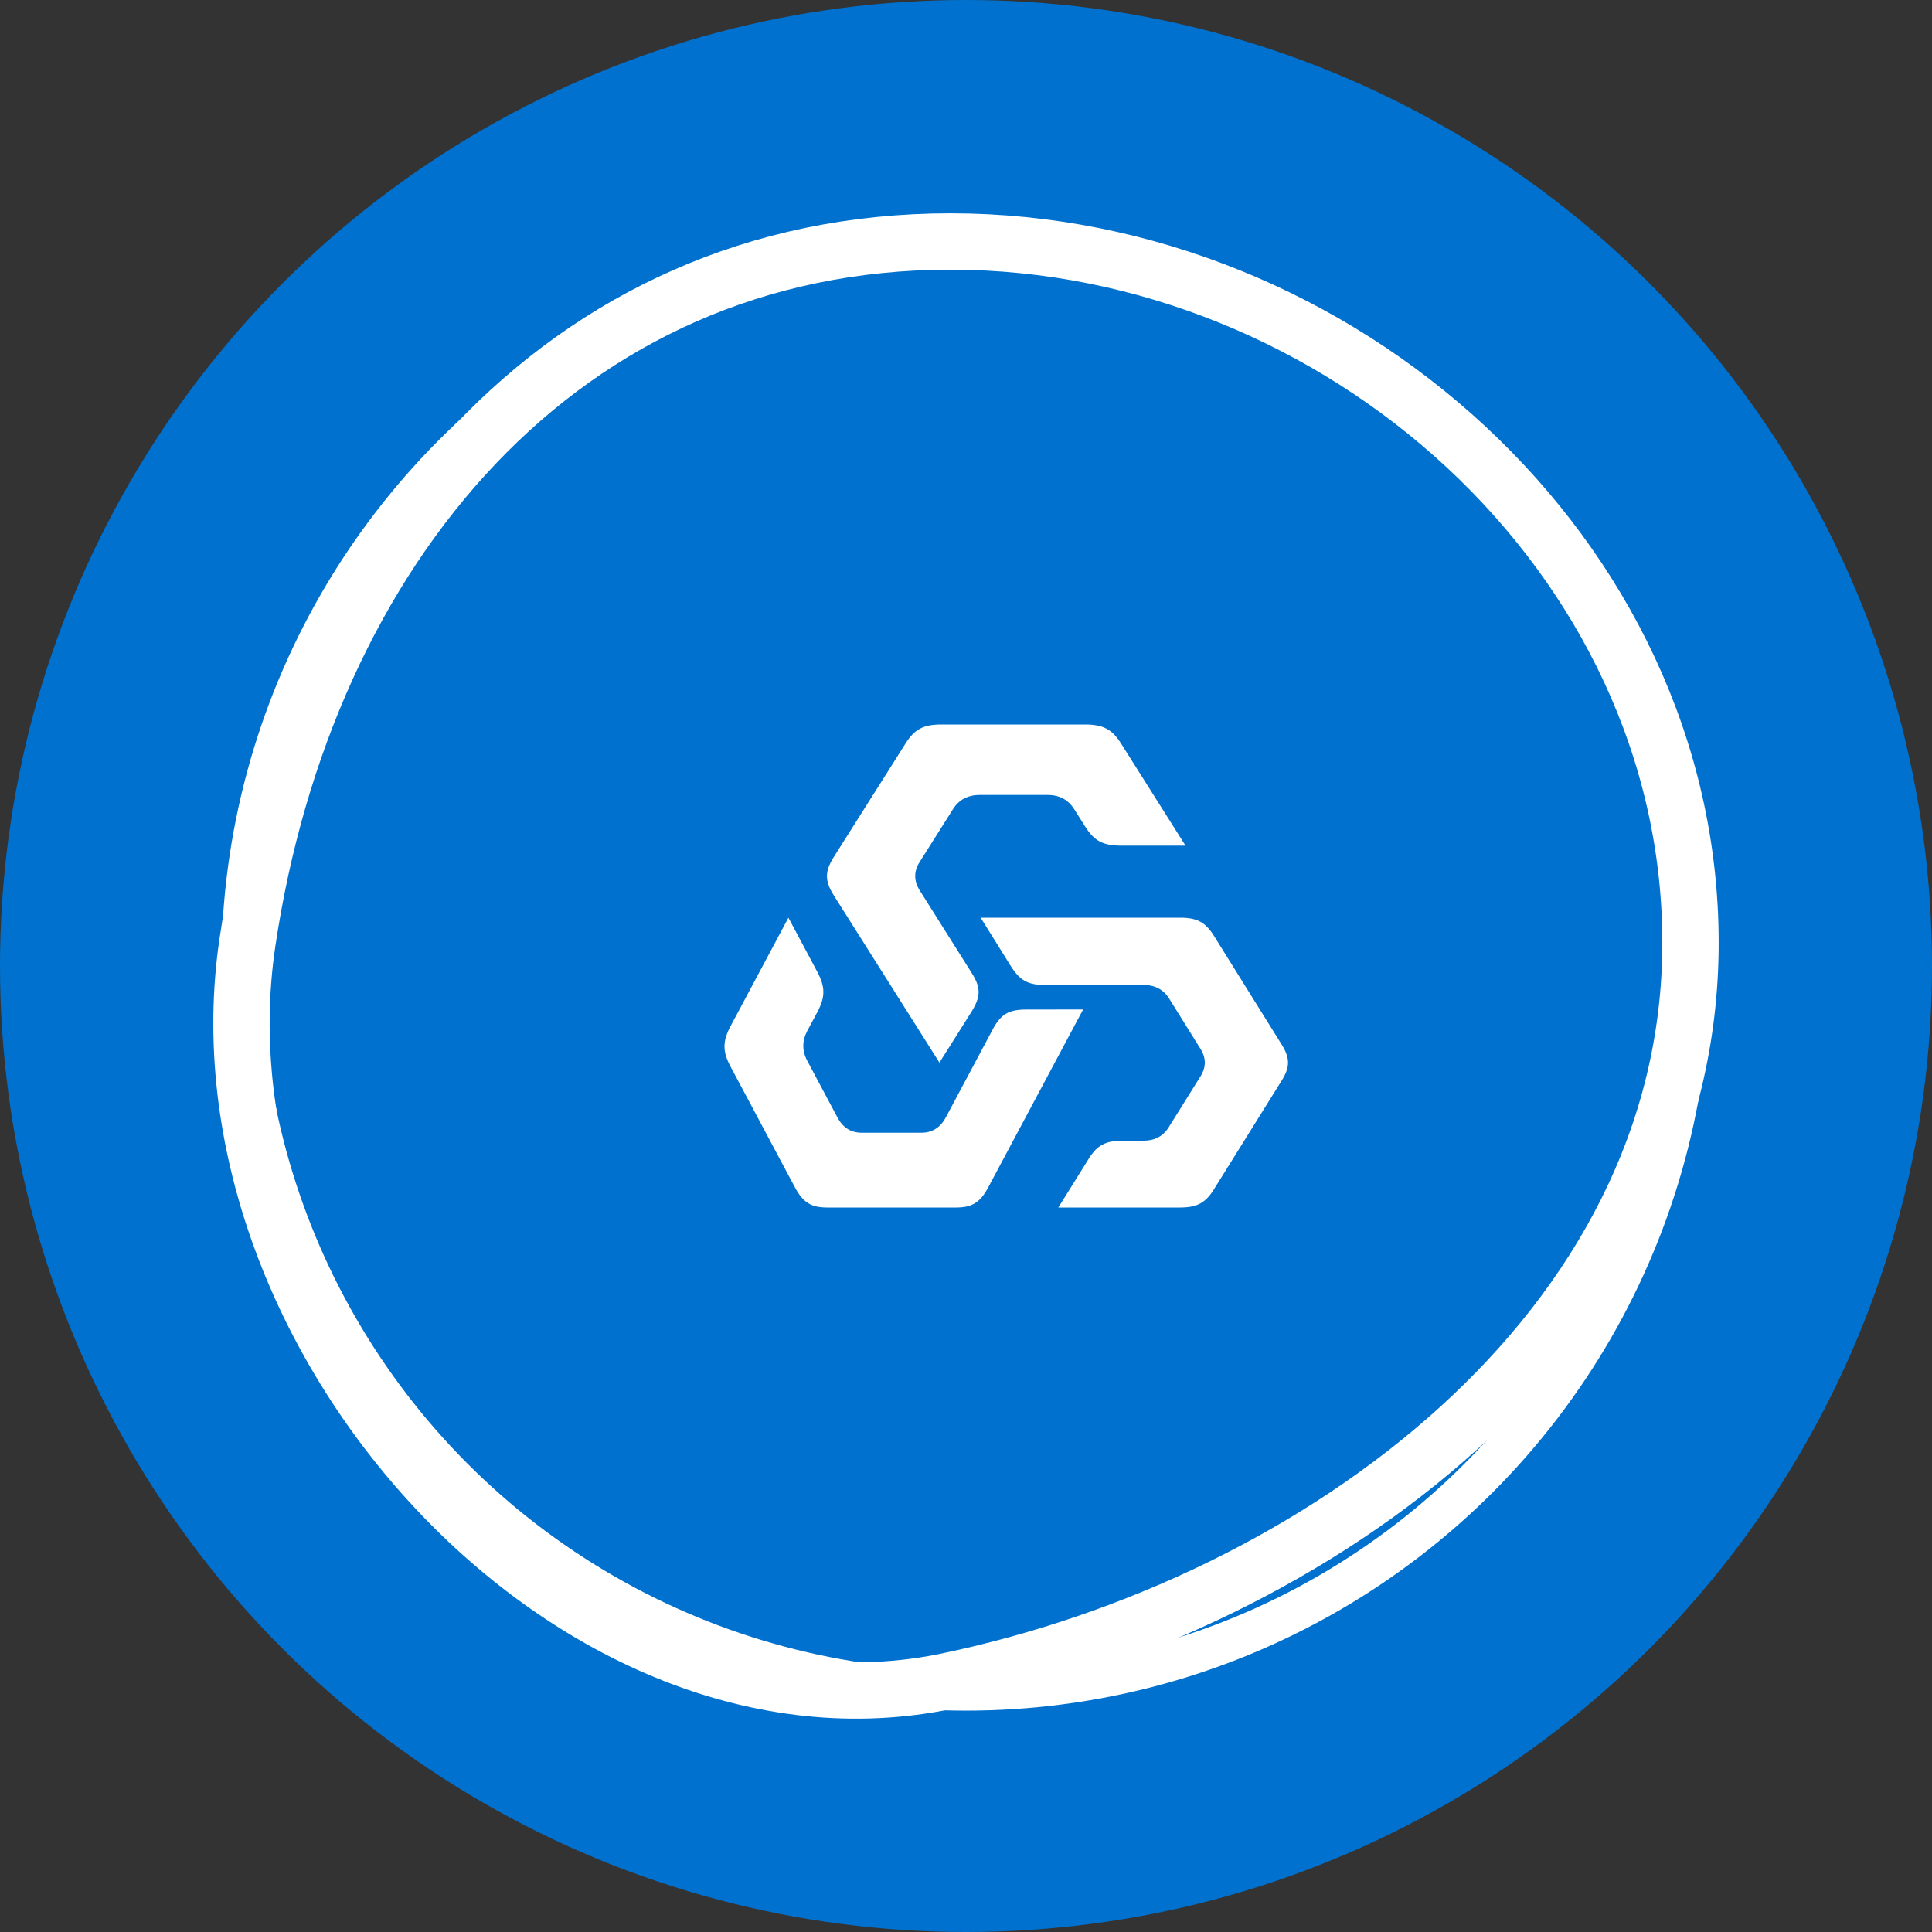 <?xml version="1.0" encoding="UTF-8"?>
<svg width="24px" height="24px" viewBox="0 0 24 24" version="1.1" xmlns="http://www.w3.org/2000/svg" xmlns:xlink="http://www.w3.org/1999/xlink">
    <rect x="0" y="0" width="24" height="24" fill="#333333" stroke="none"/>
    <title>componente/footer-home-assistente copy</title>
    <g id="componente/footer-home-assistente-copy" stroke="none" stroke-width="1" fill="none" fill-rule="evenodd">
        <g id="icon_assistente">
            <circle id="Oval" fill="#0071CE" cx="12" cy="12" r="12"></circle>
            <circle id="Oval" stroke="#FFFFFF" stroke-width="0.5" cx="12" cy="12" r="9"></circle>
            <path d="M11.769,20.883 C16.403,19.914 21,16.524 21,11.712 C21,6.901 16.63,3 11.807,3 C6.983,3 3.798,6.82 3.073,11.712 C2.349,16.604 7.135,21.853 11.769,20.883 Z" id="Oval" stroke="#FFFFFF" stroke-width="0.7" style="mix-blend-mode: overlay;"></path>
            <path d="M10.276,15 L11.876,15 C12.076,15 12.176,14.937 12.276,14.75 L13.455,12.54 L12.747,12.541 C12.531,12.541 12.433,12.597 12.33,12.791 L11.748,13.883 C11.681,14.007 11.58,14.071 11.446,14.071 L10.704,14.071 C10.571,14.071 10.471,14.008 10.404,13.883 L10.029,13.179 C9.962,13.053 9.963,12.929 10.029,12.804 L10.153,12.573 C10.253,12.385 10.253,12.261 10.153,12.073 L9.794,11.4 L9.075,12.748 C8.975,12.936 8.975,13.062 9.075,13.249 L9.875,14.75 C9.976,14.938 10.076,15 10.276,15 M11.249,9.236 L10.356,10.649 C10.245,10.825 10.245,10.943 10.356,11.12 L11.67,13.2 L12.064,12.575 C12.184,12.384 12.188,12.272 12.073,12.09 L11.425,11.061 C11.351,10.943 11.35,10.824 11.425,10.707 L11.838,10.052 C11.912,9.934 12.024,9.875 12.173,9.875 L13.01,9.875 C13.159,9.875 13.27,9.934 13.344,10.052 L13.482,10.27 C13.593,10.447 13.704,10.505 13.927,10.505 L14.727,10.505 L13.926,9.236 C13.814,9.059 13.702,9 13.479,9 L11.694,9 C11.471,9 11.36,9.059 11.249,9.236 M15.921,13.424 L15.08,14.774 C14.975,14.943 14.869,15 14.659,15 L13.147,15 L13.524,14.395 C13.629,14.226 13.734,14.17 13.945,14.17 L14.204,14.17 C14.344,14.17 14.449,14.115 14.519,14.002 L14.914,13.369 C14.984,13.256 14.984,13.143 14.914,13.031 L14.524,12.405 C14.454,12.293 14.348,12.236 14.208,12.236 L12.983,12.236 C12.767,12.236 12.668,12.179 12.554,11.997 L12.182,11.4 L14.659,11.4 C14.869,11.4 14.975,11.456 15.08,11.625 L15.921,12.975 C16.026,13.143 16.027,13.256 15.921,13.424" id="Fill-1" fill="#FFFFFF"></path>
        </g>
    </g>
</svg>
